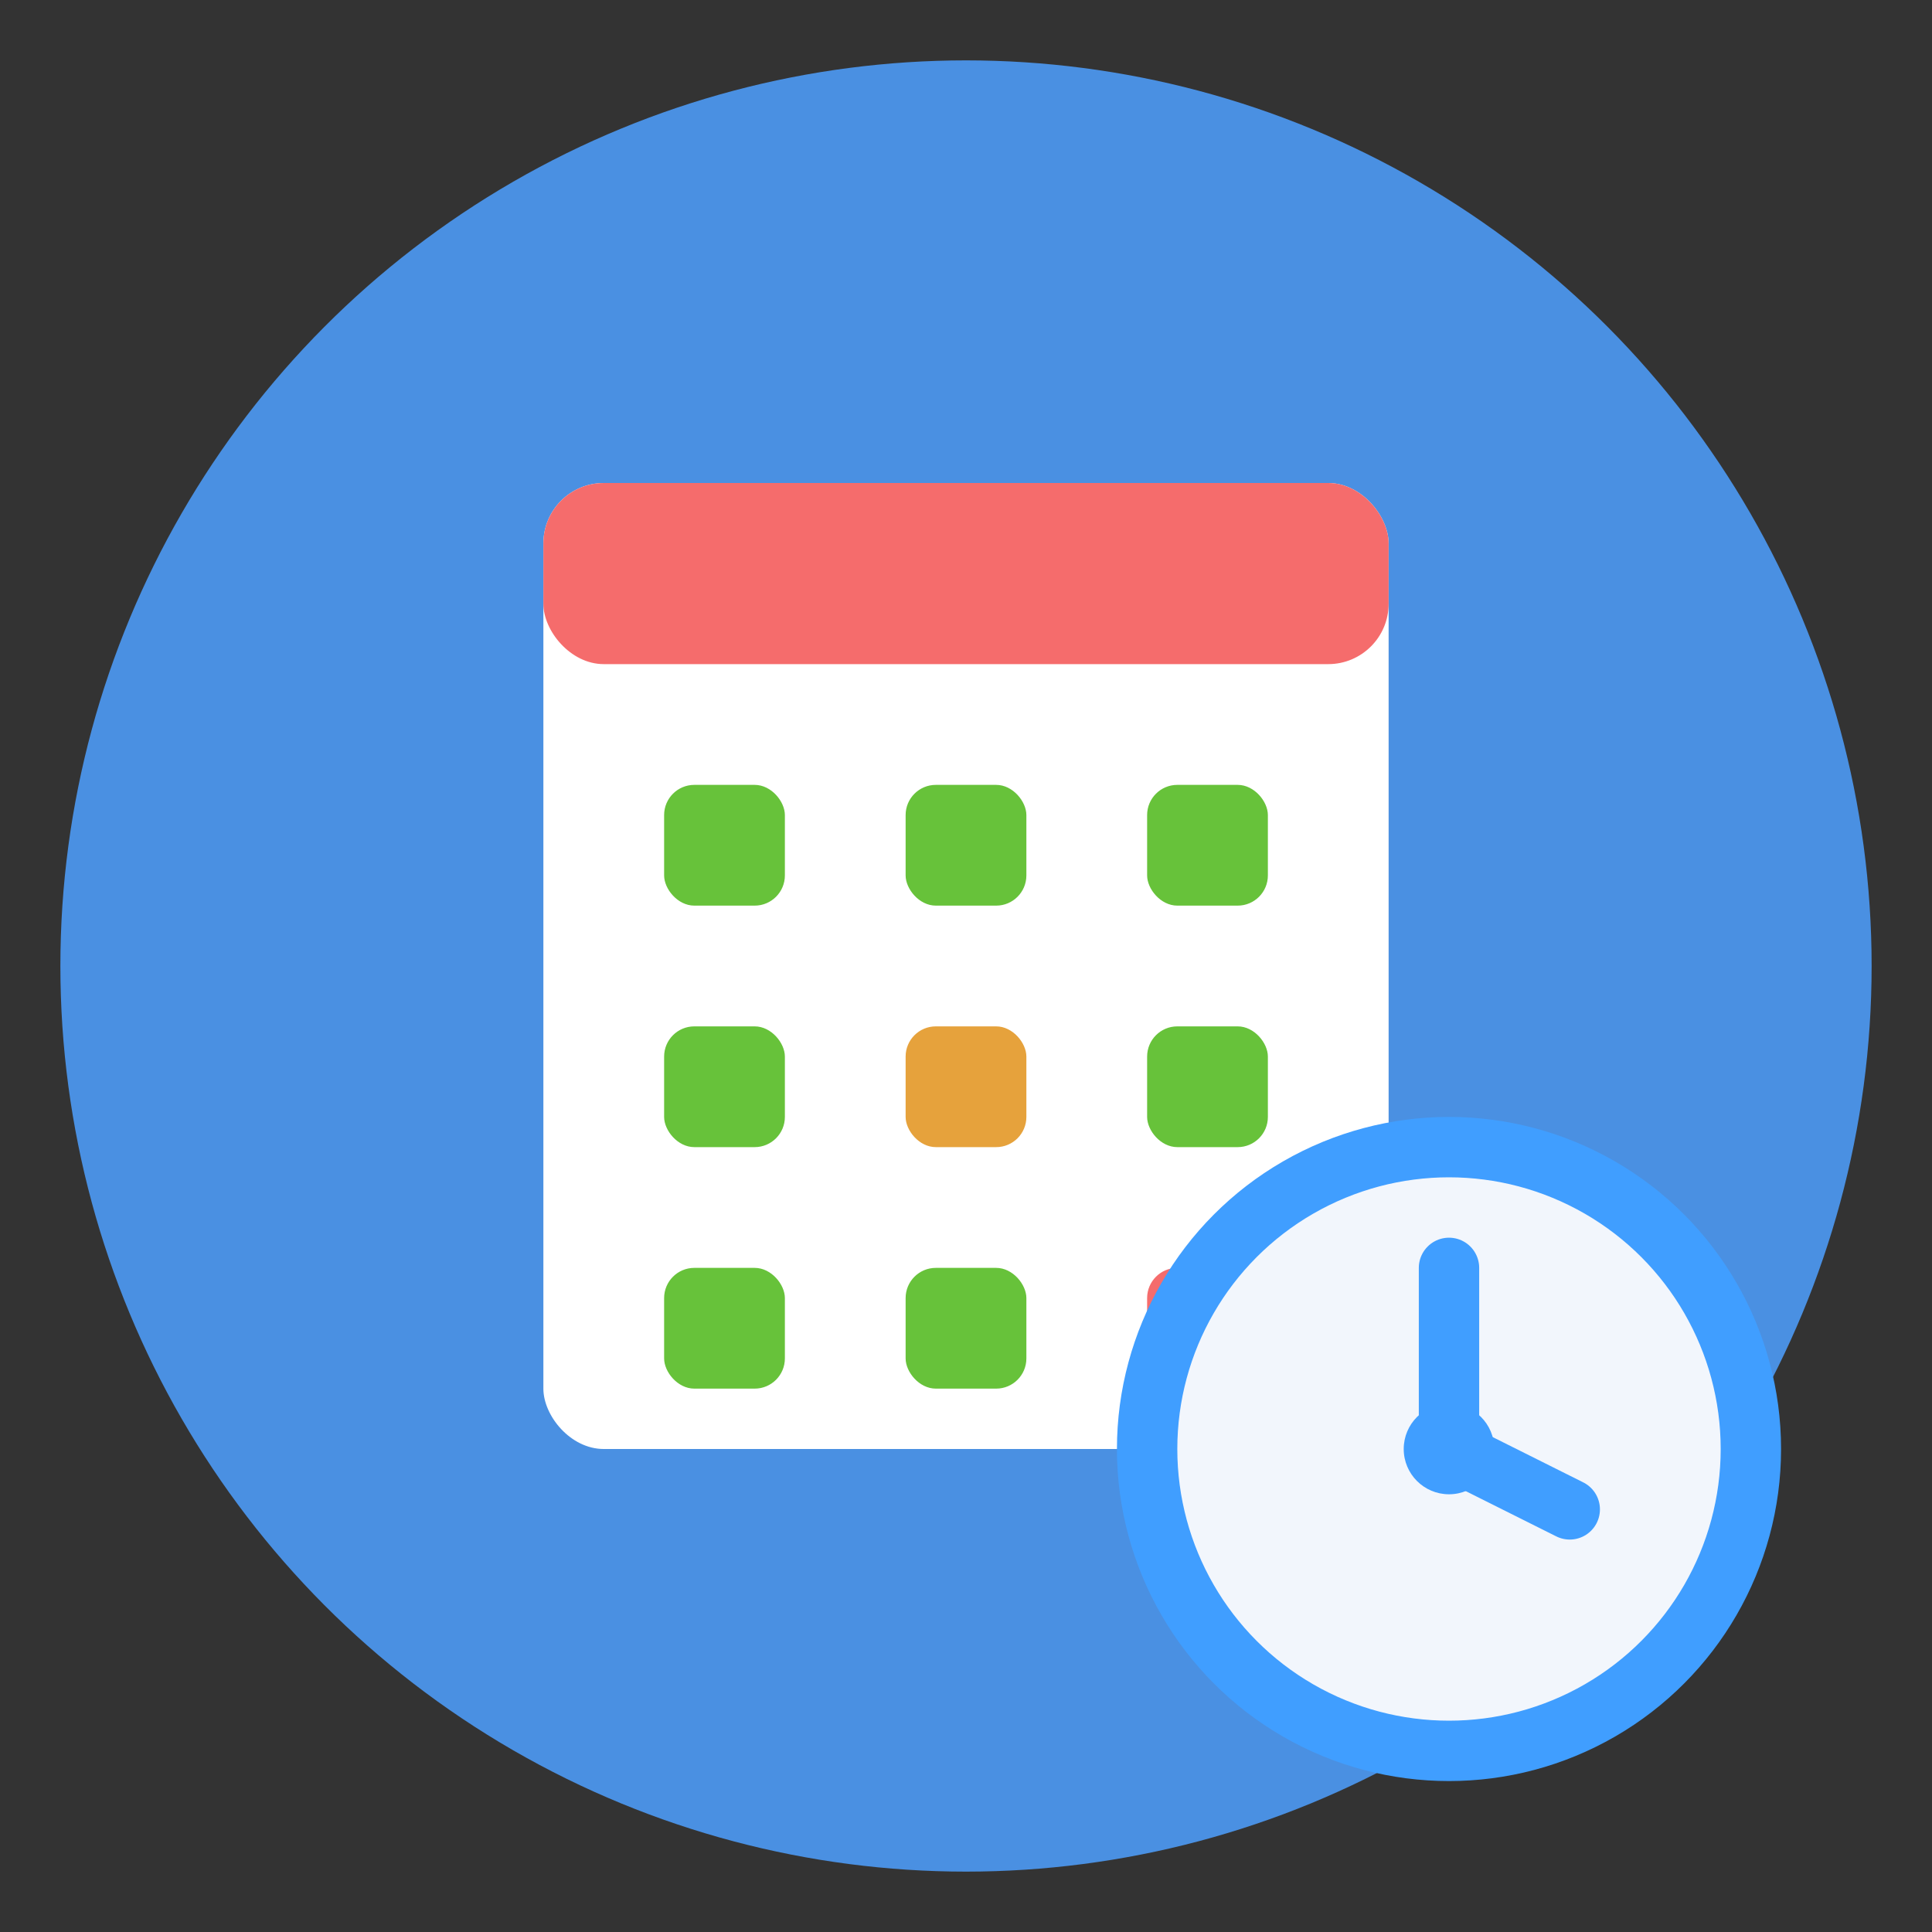 <svg xmlns="http://www.w3.org/2000/svg" width="64" height="64" viewBox="0 0 64 64" fill="none">
  <rect x="0" y="0" width="64" height="64" fill="#333333" stroke="none"/>
  <!-- 背景圆形 -->
  <circle cx="32" cy="32" r="30" fill="#4A90E2" />
  
  <!-- 日历外框 -->
  <rect x="18" y="16" width="28" height="32" rx="2" fill="white" />
  
  <!-- 日历顶部 -->
  <rect x="18" y="16" width="28" height="6" rx="2" fill="#F56C6C" />
  
  <!-- 日历格子 -->
  <rect x="22" y="26" width="4" height="4" rx="1" fill="#67C23A" />
  <rect x="30" y="26" width="4" height="4" rx="1" fill="#67C23A" />
  <rect x="38" y="26" width="4" height="4" rx="1" fill="#67C23A" />
  
  <rect x="22" y="34" width="4" height="4" rx="1" fill="#67C23A" />
  <rect x="30" y="34" width="4" height="4" rx="1" fill="#E6A23C" />
  <rect x="38" y="34" width="4" height="4" rx="1" fill="#67C23A" />
  
  <rect x="22" y="42" width="4" height="4" rx="1" fill="#67C23A" />
  <rect x="30" y="42" width="4" height="4" rx="1" fill="#67C23A" />
  <rect x="38" y="42" width="4" height="4" rx="1" fill="#F56C6C" />
  
  <!-- 时钟指针 -->
  <circle cx="48" cy="48" r="10" fill="#F2F6FC" stroke="#409EFF" stroke-width="2" />
  <line x1="48" y1="48" x2="48" y2="42" stroke="#409EFF" stroke-width="2" stroke-linecap="round" />
  <line x1="48" y1="48" x2="52" y2="50" stroke="#409EFF" stroke-width="2" stroke-linecap="round" />
  <circle cx="48" cy="48" r="1.5" fill="#409EFF" />
</svg> 